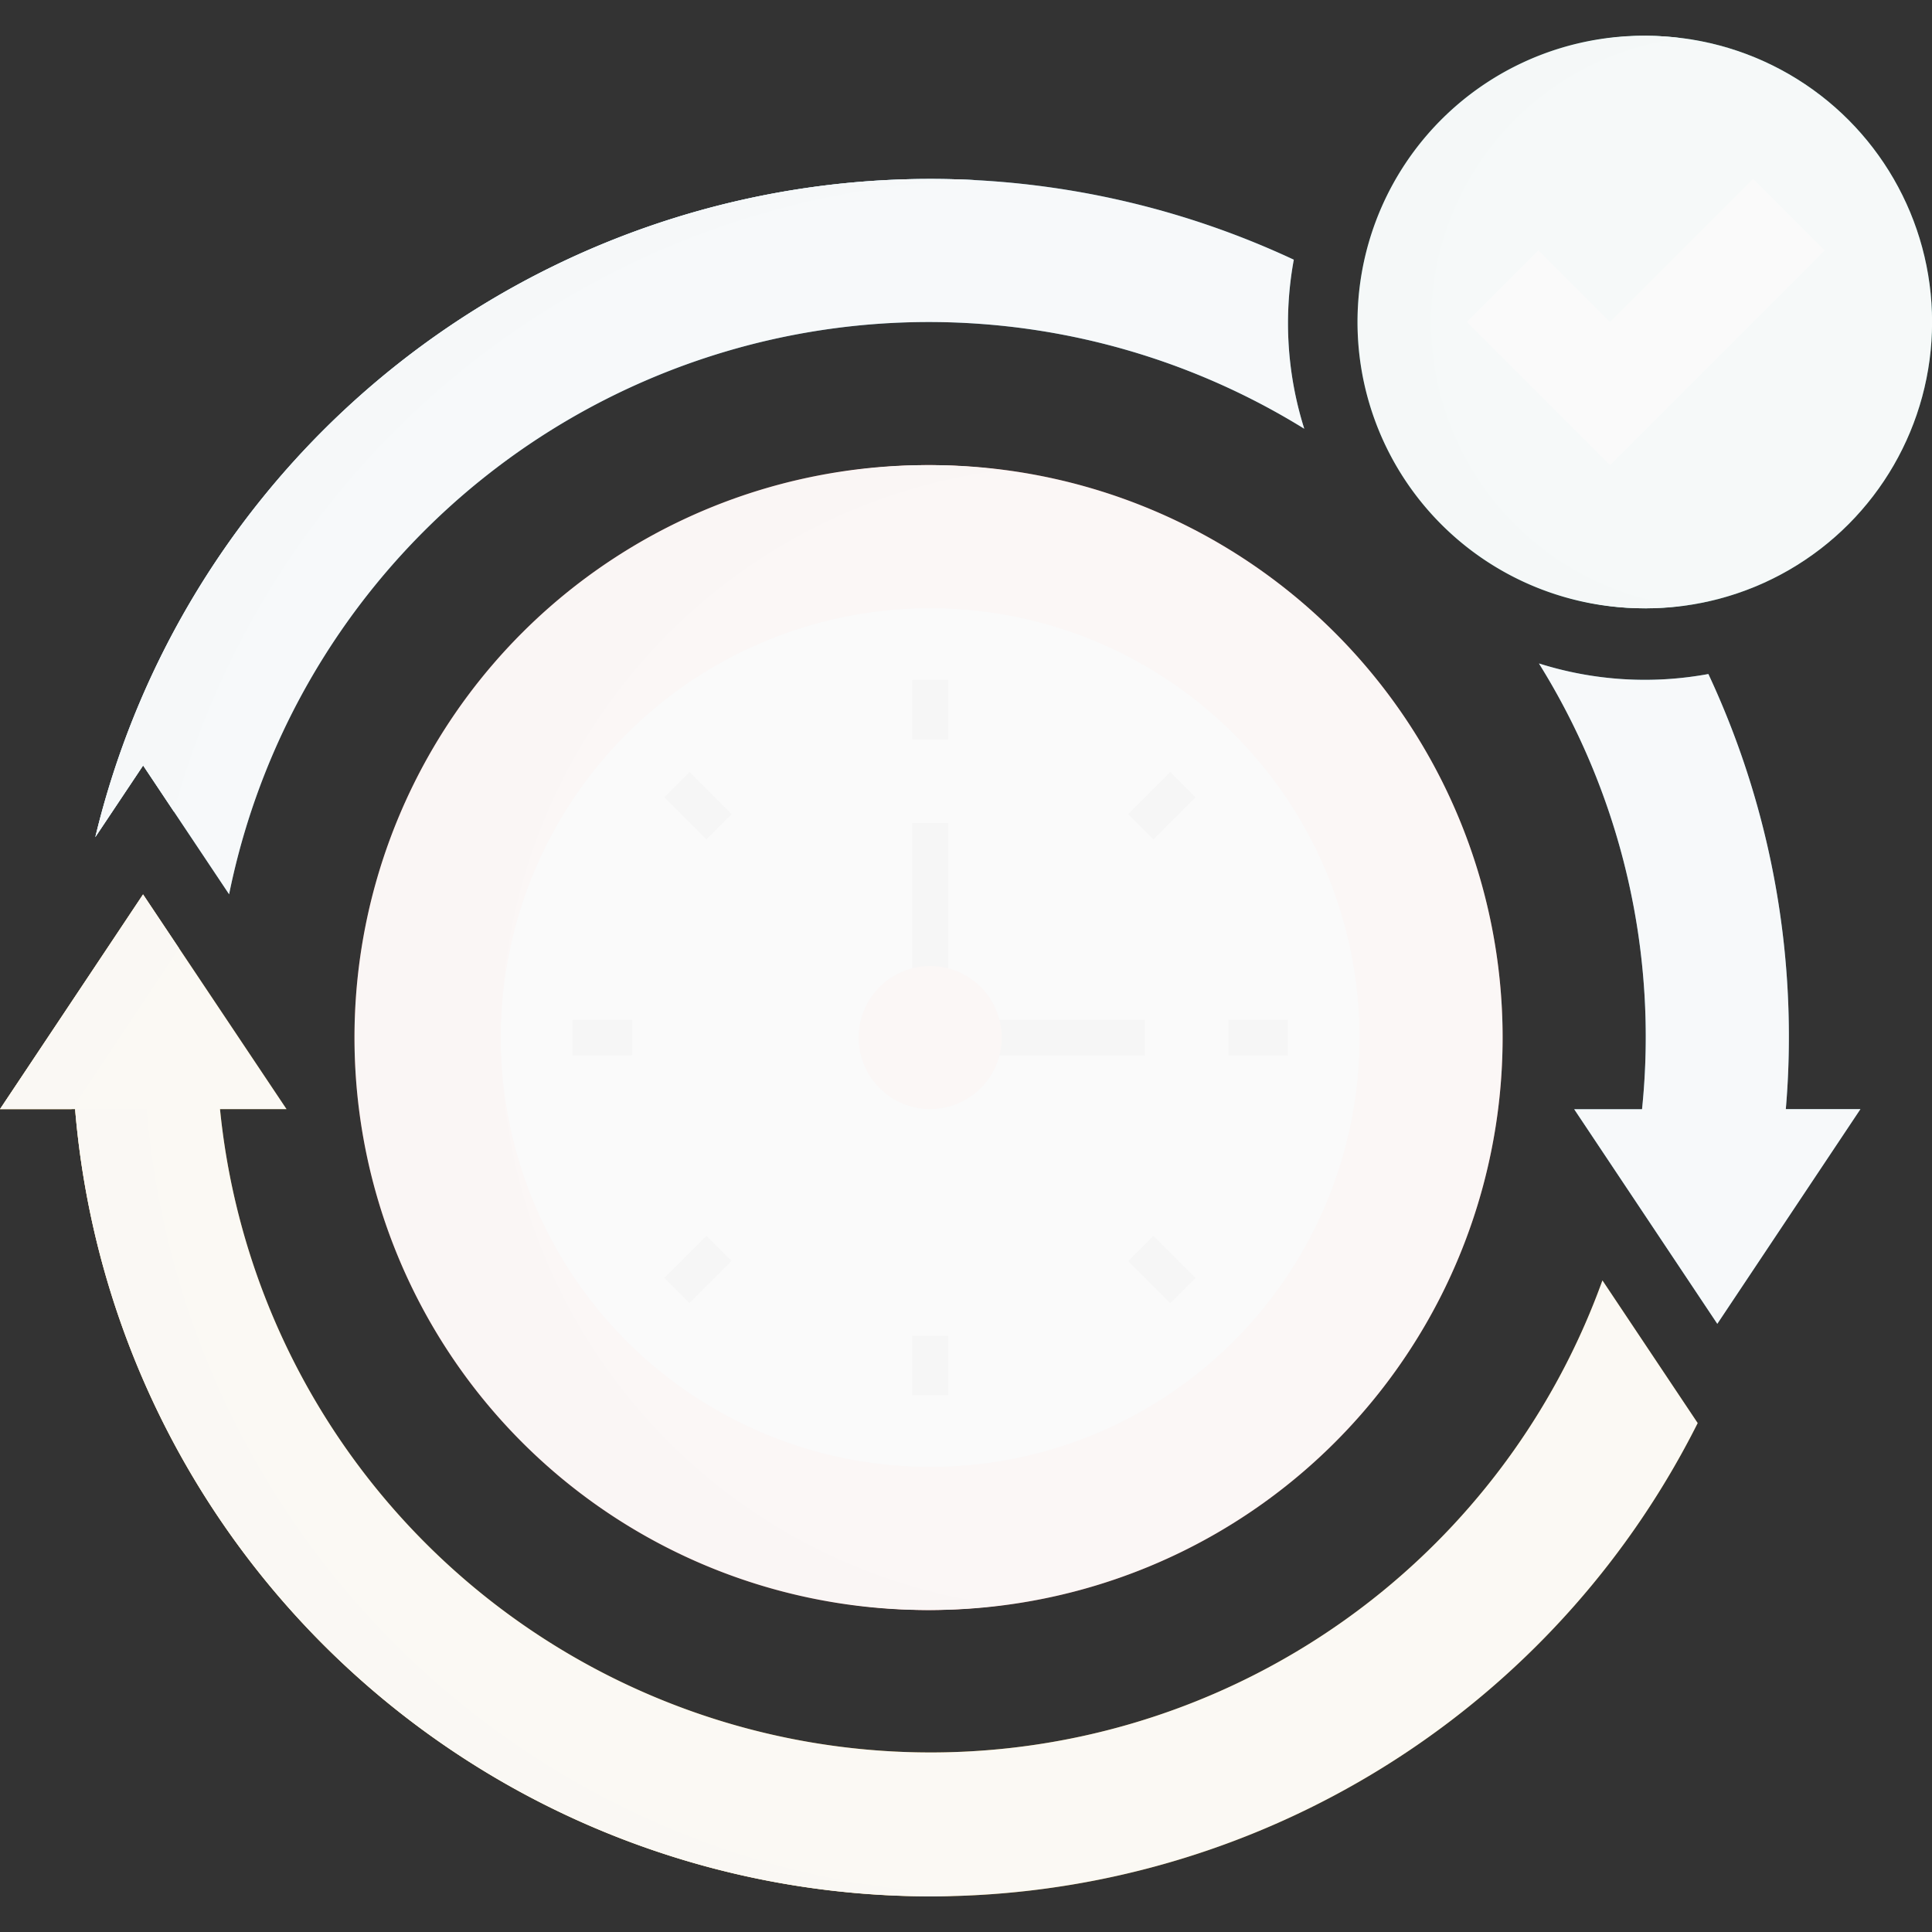 <svg xmlns="http://www.w3.org/2000/svg" xmlns:xlink="http://www.w3.org/1999/xlink" width="24" height="24" viewBox="0 0 24 24">
  <rect x="0" y="0" width="24" height="24" fill="#333333" stroke="none"/>
  <defs>
    <clipPath id="clip-path">
      <rect id="Rectangle_18011" data-name="Rectangle 18011" width="24" height="24" transform="translate(297 5)" fill="#fff"/>
    </clipPath>
  </defs>
  <g id="daily-not-selected" transform="translate(-297 -5)">
    <g id="daily-selected" opacity="0.55" clip-path="url(#clip-path)">
      <g id="Icons" transform="translate(294.333 3.667)">
        <g id="Group_5695" data-name="Group 5695">
          <g id="Group_5673" data-name="Group 5673">
            <path id="Path_10152" data-name="Path 10152" d="M18.739,4.559A10.667,10.667,0,0,0,3.851,11.732l.594-.89,1.068,1.6A8.868,8.868,0,0,1,18.869,6.659a4.355,4.355,0,0,1-.13-2.1Z" fill="#64c8f0"/>
          </g>
          <g id="Group_5674" data-name="Group 5674">
            <path id="Path_10153" data-name="Path 10153" d="M22.573,17.239A8.871,8.871,0,0,1,5.4,15.111h.826L4.444,12.444,2.667,15.111H3.6a10.663,10.663,0,0,0,20.156,3.9Z" fill="#fab400"/>
          </g>
          <g id="Group_5675" data-name="Group 5675">
            <path id="Path_10154" data-name="Path 10154" d="M4.444,12.444,2.667,15.111h.889l1.333-2Z" fill="#dc9600"/>
          </g>
          <g id="Group_5676" data-name="Group 5676">
            <path id="Path_10155" data-name="Path 10155" d="M4.486,15.111H3.6a10.664,10.664,0,0,0,10.625,9.778c.171,0,.34-.01.509-.018A10.657,10.657,0,0,1,4.486,15.111Z" fill="#dc9600"/>
          </g>
          <g id="Group_5677" data-name="Group 5677">
            <path id="Path_10156" data-name="Path 10156" d="M14.778,3.57q-.276-.014-.556-.014A10.669,10.669,0,0,0,3.851,11.732l.594-.89.384.576A10.658,10.658,0,0,1,14.778,3.57Z" fill="#46aad2"/>
          </g>
          <g id="Group_5678" data-name="Group 5678">
            <path id="Path_10157" data-name="Path 10157" d="M21.785,9.576a8.77,8.77,0,0,1,1.28,5.536h-.843L24,17.778l1.778-2.667h-.927c.025-.293.038-.589.038-.889a10.623,10.623,0,0,0-1-4.516,4.355,4.355,0,0,1-2.1-.13Z" fill="#64c8f0"/>
          </g>
          <g id="Group_5679" data-name="Group 5679">
            <circle id="Ellipse_380" data-name="Ellipse 380" cx="3.556" cy="3.556" r="3.556" transform="translate(19.556 1.778)" fill="#3cc8b4"/>
          </g>
          <g id="Group_5680" data-name="Group 5680">
            <path id="Path_10158" data-name="Path 10158" d="M20.444,5.333a3.554,3.554,0,0,1,3.111-3.525,3.556,3.556,0,1,0,0,7.05A3.554,3.554,0,0,1,20.444,5.333Z" fill="#1eaa96"/>
          </g>
          <g id="Group_5681" data-name="Group 5681">
            <path id="Path_10159" data-name="Path 10159" d="M25.333,4.444,22.667,7.111,20.889,5.333l.889-.889.889.889,1.778-1.778Z" fill="#f0f0f0"/>
          </g>
          <g id="Group_5682" data-name="Group 5682">
            <path id="Path_10160" data-name="Path 10160" d="M14.222,21.333a7.111,7.111,0,1,1,7.111-7.111A7.111,7.111,0,0,1,14.222,21.333Z" fill="#fa6450"/>
          </g>
          <g id="Group_5683" data-name="Group 5683">
            <path id="Path_10161" data-name="Path 10161" d="M8.889,14.222a7.108,7.108,0,0,1,6.222-7.05,7.111,7.111,0,1,0,0,14.1A7.108,7.108,0,0,1,8.889,14.222Z" fill="#dc4632"/>
          </g>
          <g id="Group_5684" data-name="Group 5684">
            <circle id="Ellipse_381" data-name="Ellipse 381" cx="5.333" cy="5.333" r="5.333" transform="translate(8.889 8.889)" fill="#f0f0f0"/>
          </g>
          <g id="Group_5685" data-name="Group 5685">
            <path id="Path_10162" data-name="Path 10162" d="M14,9.778h.444v.741H14Z" fill="#505050"/>
          </g>
          <g id="Group_5686" data-name="Group 5686">
            <path id="Path_10163" data-name="Path 10163" d="M14,17.926h.444v.741H14Z" fill="#505050"/>
          </g>
          <g id="Group_5687" data-name="Group 5687">
            <path id="Path_10164" data-name="Path 10164" d="M16.73,11.117h.741v.444H16.73Z" transform="translate(-3.01 15.416) rotate(-45)" fill="#505050"/>
          </g>
          <g id="Group_5688" data-name="Group 5688">
            <path id="Path_10165" data-name="Path 10165" d="M10.969,16.878h.741v.444h-.741Z" transform="translate(-8.772 13.029) rotate(-45)" fill="#505050"/>
          </g>
          <g id="Group_5689" data-name="Group 5689">
            <path id="Path_10166" data-name="Path 10166" d="M17.926,14h.741v.444h-.741Z" fill="#505050"/>
          </g>
          <g id="Group_5690" data-name="Group 5690">
            <path id="Path_10167" data-name="Path 10167" d="M9.778,14h.741v.444H9.778Z" fill="#505050"/>
          </g>
          <g id="Group_5691" data-name="Group 5691">
            <path id="Path_10168" data-name="Path 10168" d="M16.878,16.73h.444v.741h-.444Z" transform="translate(-7.084 17.103) rotate(-45)" fill="#505050"/>
          </g>
          <g id="Group_5692" data-name="Group 5692">
            <path id="Path_10169" data-name="Path 10169" d="M11.117,10.969h.444v.741h-.444Z" transform="translate(-4.698 11.341) rotate(-45)" fill="#505050"/>
          </g>
          <g id="Group_5693" data-name="Group 5693">
            <path id="Path_10170" data-name="Path 10170" d="M16.889,14.444H14V11.556h.444V14h2.444Z" fill="#505050"/>
          </g>
          <g id="Group_5694" data-name="Group 5694">
            <path id="Path_10171" data-name="Path 10171" d="M14.222,15.111a.889.889,0,1,1,.889-.889A.889.889,0,0,1,14.222,15.111Z" fill="#fa6450"/>
          </g>
        </g>
      </g>
    </g>
    <g id="daily-selected-2" data-name="daily-selected" opacity="0.951" clip-path="url(#clip-path)" style="mix-blend-mode: hue;isolation: isolate">
      <g id="Icons-2" data-name="Icons" transform="translate(294.333 3.667)">
        <g id="Group_5733" data-name="Group 5733">
          <g id="Group_5711" data-name="Group 5711">
            <path id="Path_10190" data-name="Path 10190" d="M18.739,4.559A10.667,10.667,0,0,0,3.851,11.732l.594-.89,1.068,1.6A8.868,8.868,0,0,1,18.869,6.659a4.355,4.355,0,0,1-.13-2.1Z" fill="#fff"/>
          </g>
          <g id="Group_5712" data-name="Group 5712">
            <path id="Path_10191" data-name="Path 10191" d="M22.573,17.239A8.871,8.871,0,0,1,5.4,15.111h.826L4.444,12.444,2.667,15.111H3.6a10.663,10.663,0,0,0,20.156,3.9Z" fill="#fff"/>
          </g>
          <g id="Group_5713" data-name="Group 5713">
            <path id="Path_10192" data-name="Path 10192" d="M4.444,12.444,2.667,15.111h.889l1.333-2Z" fill="#fff"/>
          </g>
          <g id="Group_5714" data-name="Group 5714">
            <path id="Path_10193" data-name="Path 10193" d="M4.486,15.111H3.6a10.664,10.664,0,0,0,10.625,9.778c.171,0,.34-.01.509-.018A10.657,10.657,0,0,1,4.486,15.111Z" fill="#fff"/>
          </g>
          <g id="Group_5715" data-name="Group 5715">
            <path id="Path_10194" data-name="Path 10194" d="M14.778,3.57q-.276-.014-.556-.014A10.669,10.669,0,0,0,3.851,11.732l.594-.89.384.576A10.658,10.658,0,0,1,14.778,3.57Z" fill="#fff"/>
          </g>
          <g id="Group_5716" data-name="Group 5716">
            <path id="Path_10195" data-name="Path 10195" d="M21.785,9.576a8.77,8.77,0,0,1,1.28,5.536h-.843L24,17.778l1.778-2.667h-.927c.025-.293.038-.589.038-.889a10.623,10.623,0,0,0-1-4.516,4.355,4.355,0,0,1-2.1-.13Z" fill="#fff"/>
          </g>
          <g id="Group_5717" data-name="Group 5717">
            <circle id="Ellipse_384" data-name="Ellipse 384" cx="3.556" cy="3.556" r="3.556" transform="translate(19.556 1.778)" fill="#fff"/>
          </g>
          <g id="Group_5718" data-name="Group 5718">
            <path id="Path_10196" data-name="Path 10196" d="M20.444,5.333a3.554,3.554,0,0,1,3.111-3.525,3.556,3.556,0,1,0,0,7.05A3.554,3.554,0,0,1,20.444,5.333Z" fill="#fff"/>
          </g>
          <g id="Group_5719" data-name="Group 5719">
            <path id="Path_10197" data-name="Path 10197" d="M25.333,4.444,22.667,7.111,20.889,5.333l.889-.889.889.889,1.778-1.778Z" fill="#fff"/>
          </g>
          <g id="Group_5720" data-name="Group 5720">
            <path id="Path_10198" data-name="Path 10198" d="M14.222,21.333a7.111,7.111,0,1,1,7.111-7.111A7.111,7.111,0,0,1,14.222,21.333Z" fill="#fff"/>
          </g>
          <g id="Group_5721" data-name="Group 5721">
            <path id="Path_10199" data-name="Path 10199" d="M8.889,14.222a7.108,7.108,0,0,1,6.222-7.05,7.111,7.111,0,1,0,0,14.1A7.108,7.108,0,0,1,8.889,14.222Z" fill="#fff"/>
          </g>
          <g id="Group_5722" data-name="Group 5722">
            <circle id="Ellipse_385" data-name="Ellipse 385" cx="5.333" cy="5.333" r="5.333" transform="translate(8.889 8.889)" fill="#fff"/>
          </g>
          <g id="Group_5723" data-name="Group 5723">
            <path id="Path_10200" data-name="Path 10200" d="M14,9.778h.444v.741H14Z" fill="#fff"/>
          </g>
          <g id="Group_5724" data-name="Group 5724">
            <path id="Path_10201" data-name="Path 10201" d="M14,17.926h.444v.741H14Z" fill="#fff"/>
          </g>
          <g id="Group_5725" data-name="Group 5725">
            <path id="Path_10202" data-name="Path 10202" d="M16.73,11.117h.741v.444H16.73Z" transform="translate(-3.01 15.416) rotate(-45)" fill="#fff"/>
          </g>
          <g id="Group_5726" data-name="Group 5726">
            <path id="Path_10203" data-name="Path 10203" d="M10.969,16.878h.741v.444h-.741Z" transform="translate(-8.772 13.029) rotate(-45)" fill="#fff"/>
          </g>
          <g id="Group_5727" data-name="Group 5727">
            <path id="Path_10204" data-name="Path 10204" d="M17.926,14h.741v.444h-.741Z" fill="#fff"/>
          </g>
          <g id="Group_5728" data-name="Group 5728">
            <path id="Path_10205" data-name="Path 10205" d="M9.778,14h.741v.444H9.778Z" fill="#fff"/>
          </g>
          <g id="Group_5729" data-name="Group 5729">
            <path id="Path_10206" data-name="Path 10206" d="M16.878,16.73h.444v.741h-.444Z" transform="translate(-7.084 17.103) rotate(-45)" fill="#fff"/>
          </g>
          <g id="Group_5730" data-name="Group 5730">
            <path id="Path_10207" data-name="Path 10207" d="M11.117,10.969h.444v.741h-.444Z" transform="translate(-4.698 11.341) rotate(-45)" fill="#fff"/>
          </g>
          <g id="Group_5731" data-name="Group 5731">
            <path id="Path_10208" data-name="Path 10208" d="M16.889,14.444H14V11.556h.444V14h2.444Z" fill="#fff"/>
          </g>
          <g id="Group_5732" data-name="Group 5732">
            <path id="Path_10209" data-name="Path 10209" d="M14.222,15.111a.889.889,0,1,1,.889-.889A.889.889,0,0,1,14.222,15.111Z" fill="#fff"/>
          </g>
        </g>
      </g>
    </g>
  </g>
</svg>

